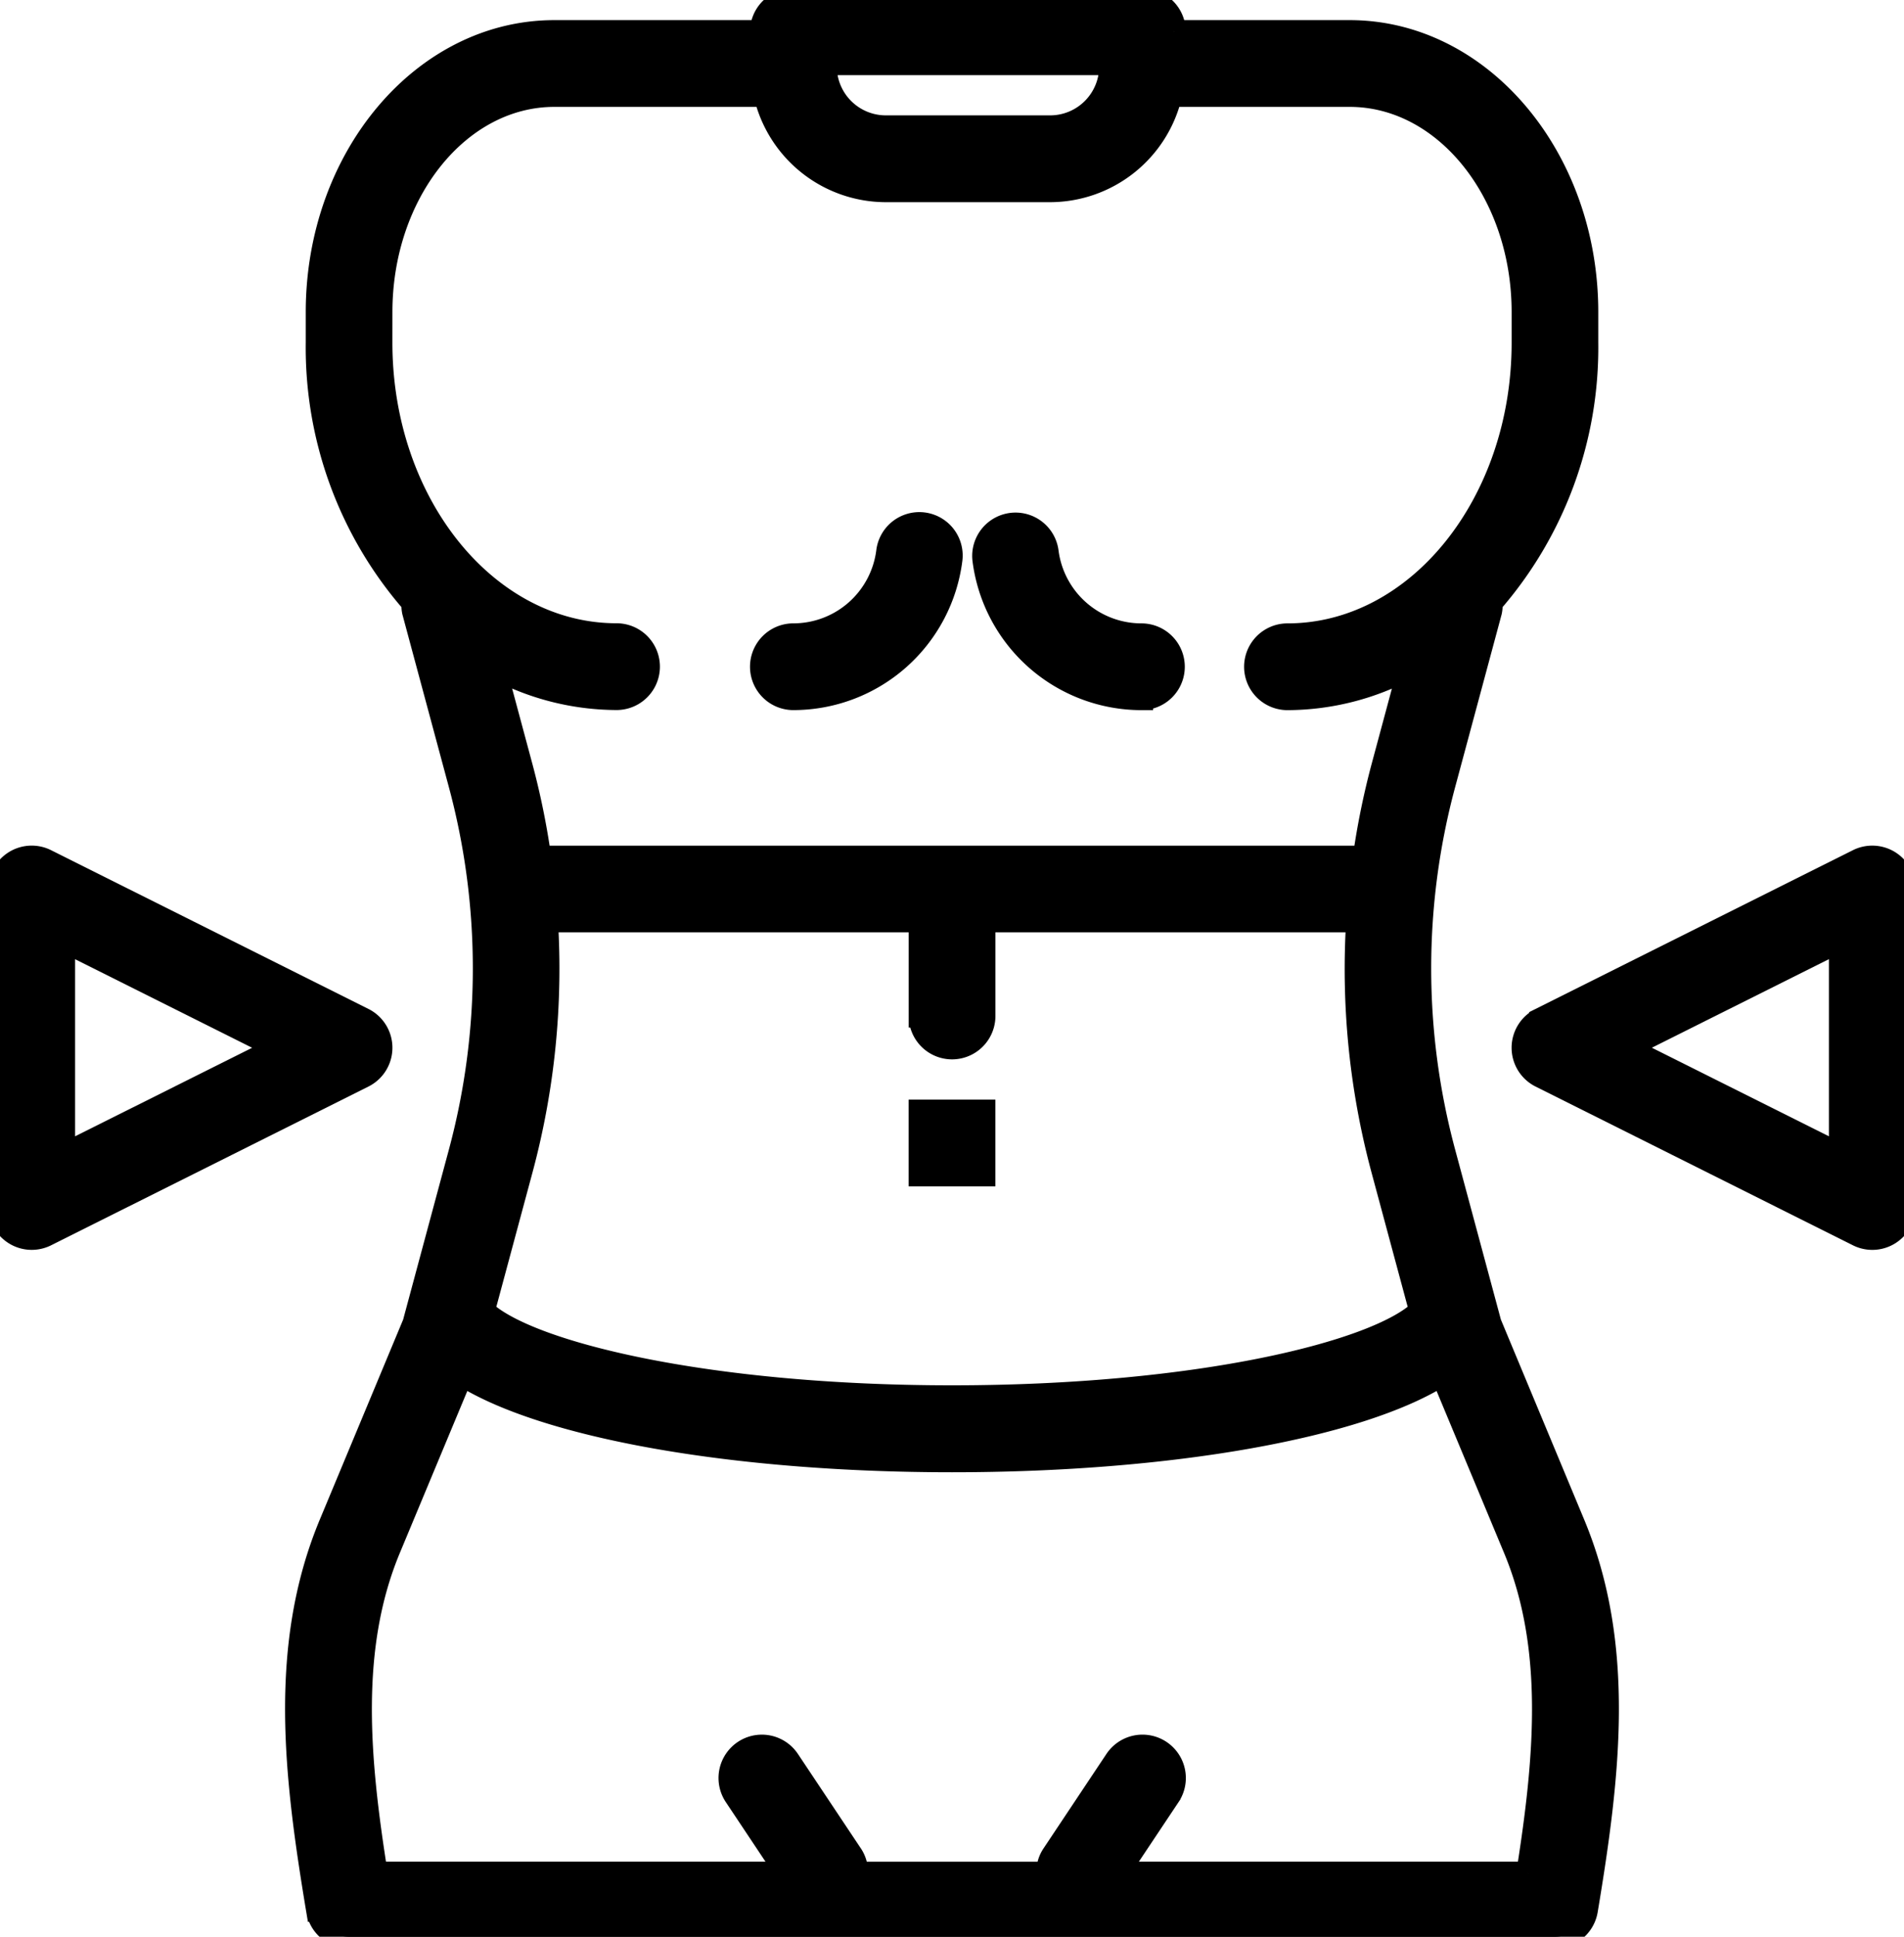 <svg xmlns="http://www.w3.org/2000/svg" id="female" width="81.965" height="83.332" viewBox="0 0 81.965 83.332" fill="current" stroke="current">
    <defs>
        <linearGradient id="linear-gradient" x1=".5" x2=".5" y2="1" gradientUnits="objectBoundingBox">
            <stop offset="0" stop-color="#ff2c00"/>
            <stop offset="1" stop-color="red"/>
        </linearGradient>
    </defs>
    <style>
            .cls-1{fill:current}
        </style>
    <path  fill="current" stroke="current" id="Path_5421" d="M16.893 234.818a1.366 1.366 0 0 0-.755-1.222l-13.662-6.83A1.365 1.365 0 0 0 .5 227.988v13.661a1.366 1.366 0 0 0 1.977 1.222l13.662-6.831a1.365 1.365 0 0 0 .754-1.222zm-13.661 4.62V230.2l9.241 4.62zm0 0" class="cls-1" transform="translate(-.5 -189.738)"/>
    <path id="Path_5422" d="M419.128 226.826a1.367 1.367 0 0 0-1.329-.06l-13.661 6.83a1.367 1.367 0 0 0 0 2.445l13.661 6.83a1.365 1.365 0 0 0 1.977-1.222v-13.66a1.366 1.366 0 0 0-.647-1.162zm-2.085 12.612l-9.24-4.62 9.24-4.62zm0 0" class="cls-1" transform="translate(-337.81 -189.738)"/>
    <path id="Path_5423" d="M243.906 293.77h2.733v2.73h-2.733zm0 0" class="cls-1" transform="translate(-204.29 -245.956)"/>
    <path id="Path_5424" d="M130.344 56.938l-1.978-7.346a30.512 30.512 0 0 1 0-15.853l2-7.428a1.3 1.3 0 0 0 .024-.374 16.682 16.682 0 0 0 4.121-11.188v-1.32c0-6.651-4.576-12.063-10.2-12.063h-7.557A1.367 1.367 0 0 0 115.387 0h-15.028a1.366 1.366 0 0 0-1.366 1.366h-8.924c-5.625 0-10.2 5.411-10.2 12.062v1.321a16.682 16.682 0 0 0 4.121 11.189 1.352 1.352 0 0 0 .024.374l2 7.428a30.511 30.511 0 0 1 0 15.853l-1.978 7.346-3.6 8.635c-2.19 5.255-1.51 10.859-.55 16.617a1.366 1.366 0 0 0 1.347 1.142h51.912a1.365 1.365 0 0 0 1.347-1.142c.96-5.758 1.64-11.362-.55-16.617zM101.725 2.732h12.3v.125a2.611 2.611 0 0 1-2.607 2.607h-7.08a2.611 2.611 0 0 1-2.608-2.607zM82.6 13.428c0-5.144 3.351-9.329 7.47-9.329h9.085a5.339 5.339 0 0 0 5.179 4.1h7.08a5.339 5.339 0 0 0 5.179-4.1h7.718c4.119 0 7.47 4.185 7.47 9.329v1.321c0 6.932-4.553 12.573-10.15 12.573a1.366 1.366 0 0 0 0 2.733 11.1 11.1 0 0 0 5.262-1.35l-1.164 4.324a33.294 33.294 0 0 0-.785 3.857H89.436a33.027 33.027 0 0 0-.785-3.857L87.487 28.7a11.1 11.1 0 0 0 5.262 1.35 1.366 1.366 0 0 0 0-2.733c-5.6 0-10.15-5.641-10.15-12.573zM88.652 50.3a33.233 33.233 0 0 0 1.074-10.686h16.1v4.1a1.366 1.366 0 0 0 2.733 0v-4.1h16.1a33.257 33.257 0 0 0 1.068 10.686l1.643 6.1c-1.873 1.8-9.571 3.705-20.18 3.705S88.882 58.2 87.009 56.4zm43.332 30.3H114.3l2.227-3.34a1.366 1.366 0 0 0-2.274-1.516l-2.732 4.1a1.327 1.327 0 0 0-.2.758h-8.247a1.332 1.332 0 0 0-.2-.758l-2.733-4.1a1.366 1.366 0 1 0-2.273 1.516l2.226 3.34H82.395c-.784-4.944-1.212-9.717.563-13.975l3.127-7.5c3.539 2.255 11.684 3.721 21.105 3.721s17.567-1.465 21.1-3.721l3.127 7.5c1.774 4.258 1.347 9.031.563 13.975zm0 0" class="cls-1" transform="translate(-66.207)"/>
    <path id="Path_5425" d="M203.308 145.976a6.837 6.837 0 0 0 6.779-5.984 1.366 1.366 0 0 0-2.712-.336 4.1 4.1 0 0 1-4.067 3.588 1.366 1.366 0 1 0 0 2.732zm0 0" class="cls-1" transform="translate(-169.155 -115.923)"/>
    <path id="Path_5426" d="M267.485 145.973a1.366 1.366 0 1 0 0-2.732 4.1 4.1 0 0 1-4.067-3.588 1.366 1.366 0 0 0-2.711.336 6.836 6.836 0 0 0 6.778 5.985zm0 0" class="cls-1" transform="translate(-218.347 -115.919)"/>
</svg>
